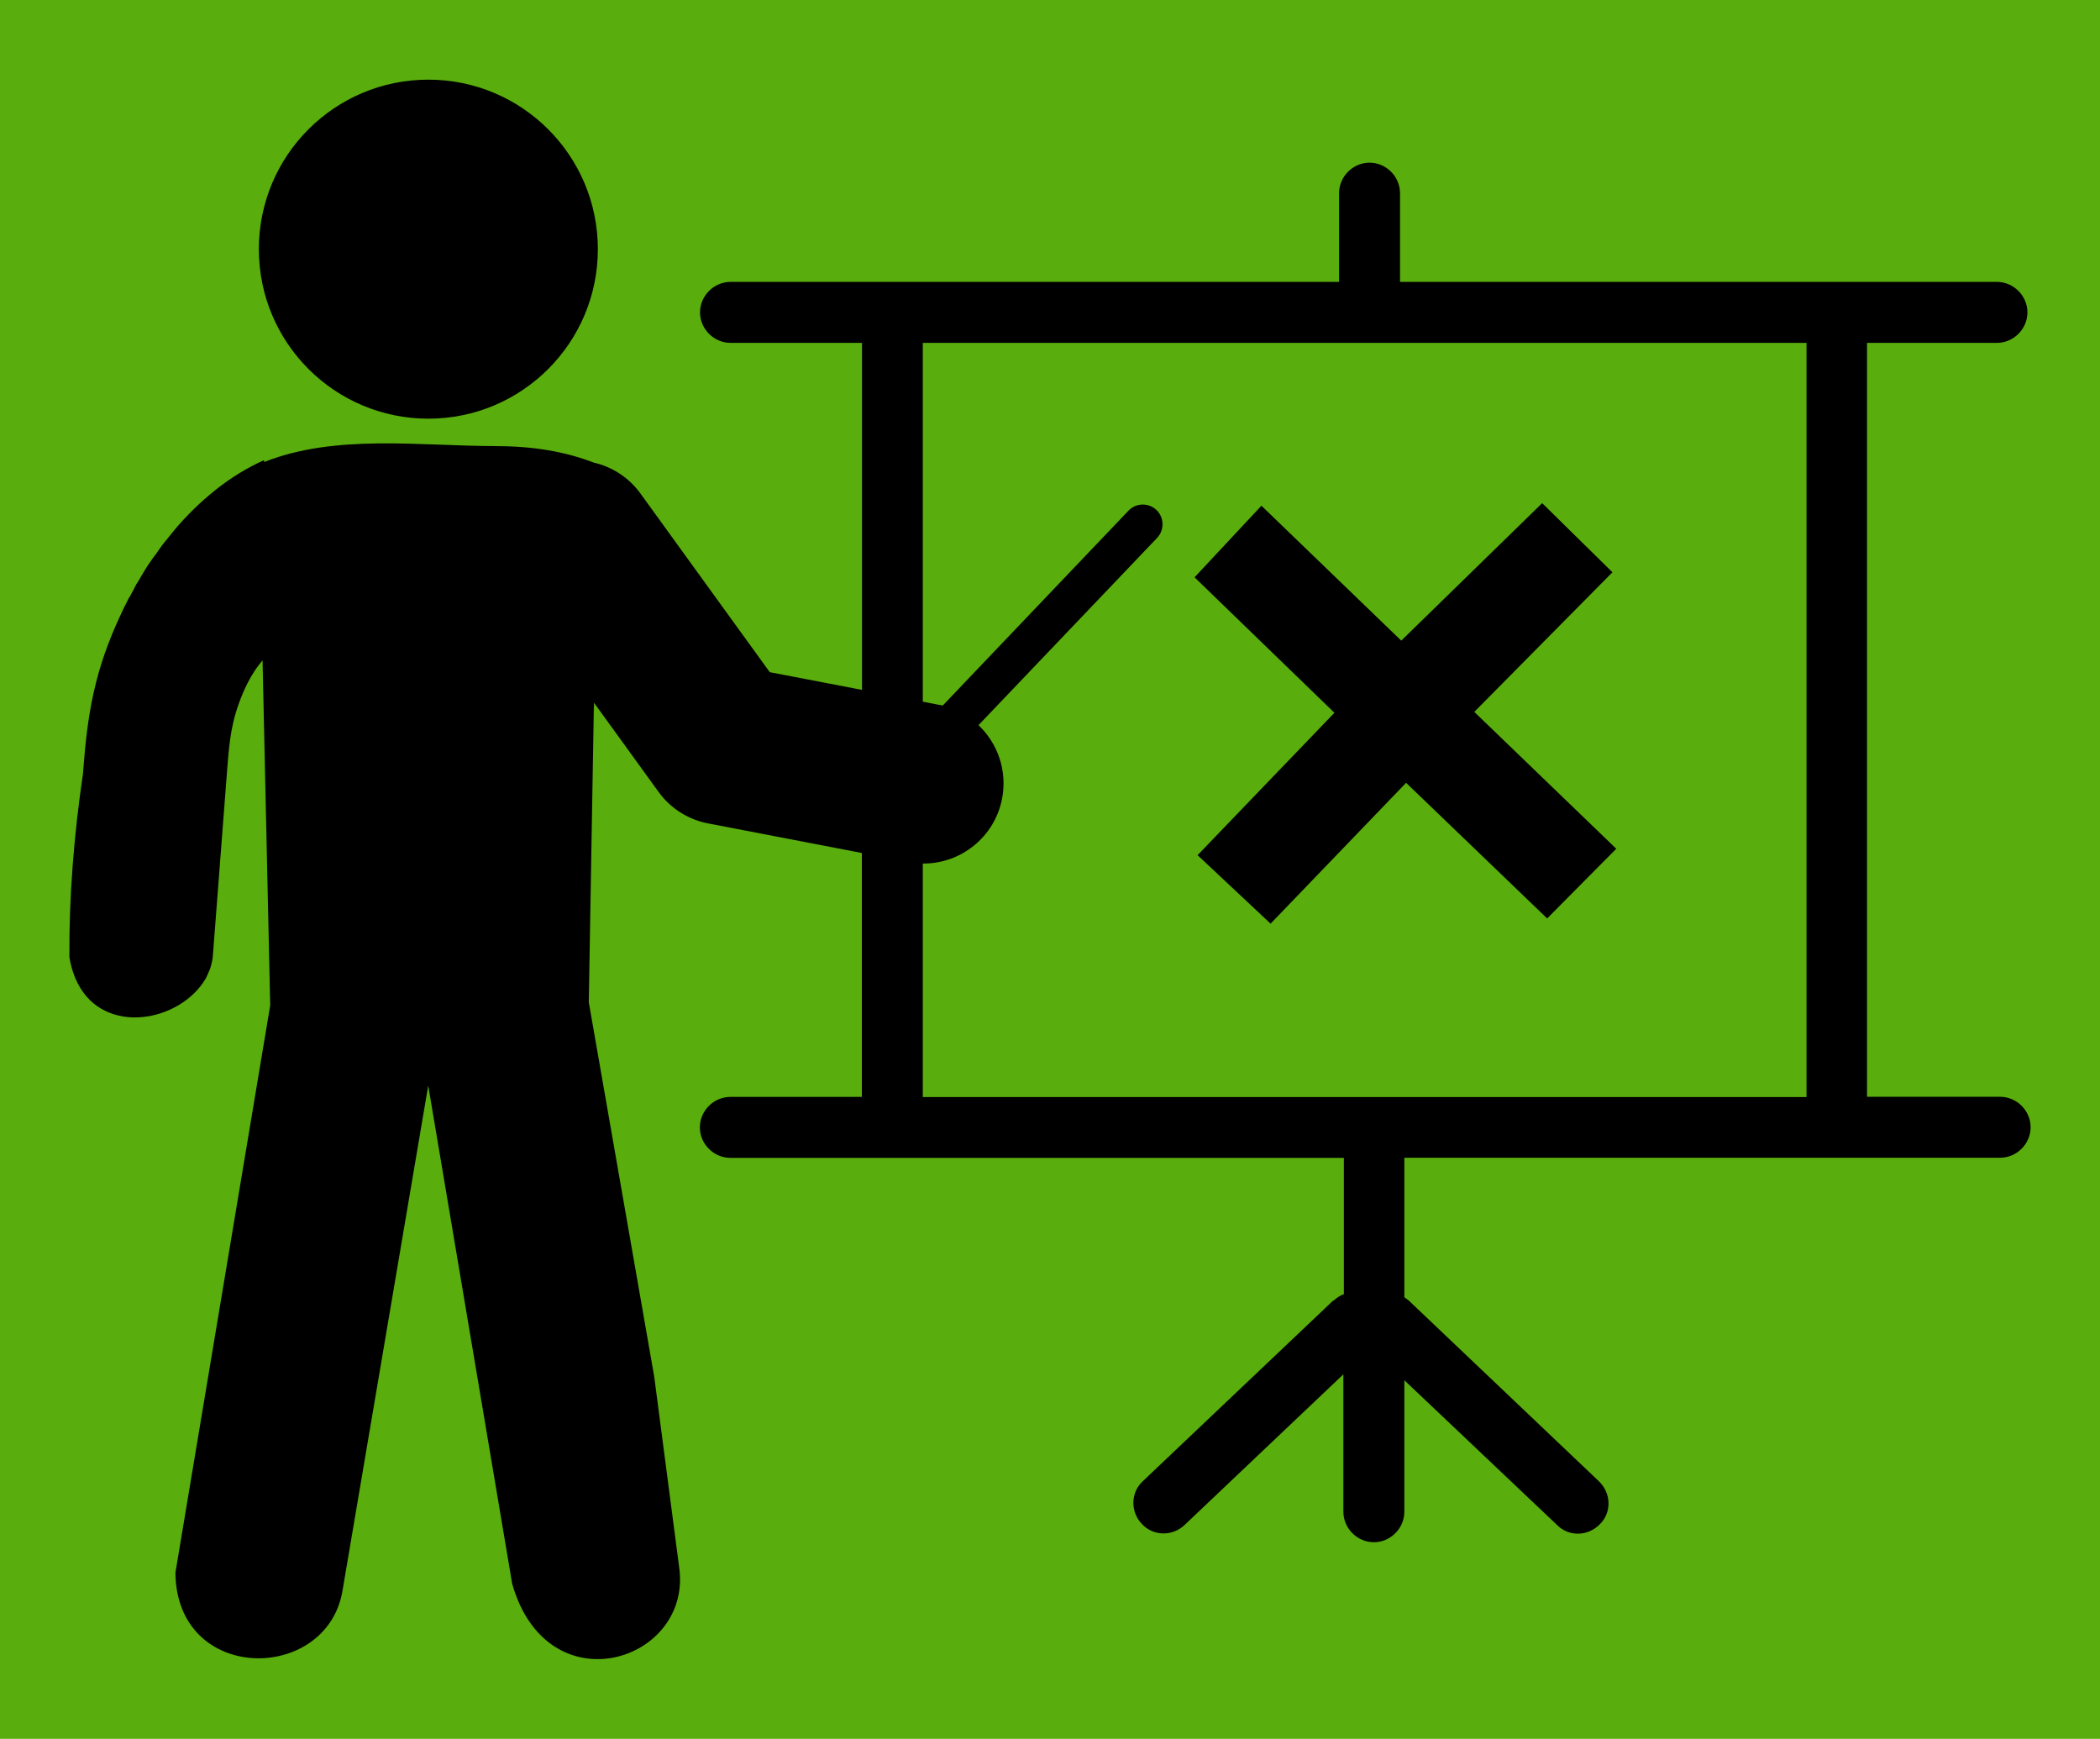 <svg version="1.1" xmlns="http://www.w3.org/2000/svg" xmlns:xlink="http://www.w3.org/1999/xlink" width="115.325" height="95.481" viewBox="0,0,115.325,95.481"><g transform="translate(-182.337,-132.26)"><g data-paper-data="{&quot;isPaintingLayer&quot;:true}" stroke="none" stroke-linecap="butt" stroke-linejoin="miter" stroke-miterlimit="10" stroke-dasharray="" stroke-dashoffset="0" style="mix-blend-mode: normal"><path d="M182.337,227.74v-95.481h115.325v95.481z" fill="#59ad0d" fill-rule="nonzero" stroke-width="0"/><path d="M209.604,156.758c2.007,0 3.769,0.298 5.338,0.903c0.999,0.228 1.92,0.806 2.568,1.7l7.1,9.808l5.066,0.973v-19.055h-7.222c-0.912,0 -1.674,-0.763 -1.674,-1.674c0,-0.912 0.763,-1.674 1.674,-1.674h33.42v-4.873c0,-0.912 0.763,-1.674 1.674,-1.674c0.912,0 1.674,0.763 1.674,1.674v4.873h32.781c0.912,0 1.674,0.763 1.674,1.674c0,0.912 -0.763,1.674 -1.674,1.674h-7.135v41.397h7.31c0.912,0 1.674,0.763 1.674,1.674c0,0.912 -0.763,1.674 -1.674,1.674h-32.719v7.66c0.088,0.061 0.149,0.114 0.237,0.175l10.448,9.931c0.675,0.649 0.71,1.7 0.061,2.349c-0.649,0.675 -1.7,0.71 -2.349,0.061l-8.397,-7.959v7.222c0,0.912 -0.763,1.674 -1.674,1.674c-0.912,0 -1.674,-0.763 -1.674,-1.674v-7.547l-8.721,8.274c-0.675,0.64 -1.735,0.614 -2.349,-0.061c-0.64,-0.675 -0.614,-1.735 0.061,-2.349l10.448,-9.913h0.026c0.175,-0.149 0.359,-0.289 0.561,-0.351v-7.485h-33.692c-0.912,0 -1.674,-0.763 -1.674,-1.674c0,-0.912 0.763,-1.674 1.674,-1.674h7.222v-13.393l-8.335,-1.604c-1.096,-0.184 -2.13,-0.78 -2.831,-1.753l-3.541,-4.891l-0.009,0.438v-0.316l-0.28,16.32l3.594,20.562l1.367,10.448c0.763,5.198 -7.231,7.748 -9.168,0.92l-4.61,-27.355l-4.716,27.785c-0.894,5.031 -9.107,5.066 -9.168,-1.034l5.206,-31.15l-0.359,-16.171l-0.061,-2.778c-0.421,0.491 -0.78,1.096 -1.078,1.797c-0.631,1.49 -0.736,2.551 -0.859,4.119l-0.798,10.378c-0.009,0.053 -0.018,0.114 -0.026,0.167c-0.009,0.053 -0.018,0.105 -0.035,0.158v0.009c-0.009,0.053 -0.026,0.105 -0.044,0.158v0.009c-0.009,0.053 -0.026,0.096 -0.044,0.14l-0.009,0.026c-0.018,0.044 -0.035,0.079 -0.053,0.123l-0.018,0.044c-0.009,0.026 -0.026,0.061 -0.044,0.096c-0.009,0.018 -0.018,0.044 -0.026,0.061c-0.009,0.026 -0.018,0.053 -0.035,0.079c-0.009,0.035 -0.026,0.061 -0.044,0.088l-0.009,0.018l-0.009,0.018c-1.402,2.367 -5.539,3.155 -7.021,0.245c-0.026,-0.053 -0.044,-0.096 -0.07,-0.149l-0.018,-0.035c-0.026,-0.053 -0.053,-0.105 -0.07,-0.158l-0.009,-0.026c-0.018,-0.061 -0.044,-0.114 -0.061,-0.175l-0.009,-0.018c-0.026,-0.061 -0.044,-0.131 -0.061,-0.193l-0.009,-0.018c-0.018,-0.061 -0.035,-0.131 -0.053,-0.202v-0.009c-0.018,-0.07 -0.035,-0.149 -0.053,-0.219v-0.009c-0.018,-0.079 -0.035,-0.158 -0.044,-0.237c-0.018,-3.304 0.245,-6.661 0.745,-10.045c0.245,-3.357 0.64,-5.723 2.13,-8.87c0.026,-0.053 0.053,-0.114 0.079,-0.167l0.018,-0.044l0.061,-0.123l0.026,-0.044c0.026,-0.053 0.053,-0.105 0.079,-0.158l0.018,-0.035l0.061,-0.123l0.026,-0.061l0.096,-0.149l0.018,-0.035l0.07,-0.131l0.018,-0.035c0.026,-0.053 0.061,-0.105 0.088,-0.158v-0.009c0.026,-0.053 0.053,-0.096 0.079,-0.149l0.026,-0.053l0.07,-0.123l0.018,-0.026c0.035,-0.044 0.061,-0.096 0.088,-0.14l0.035,-0.061l0.061,-0.105l0.026,-0.044c0.026,-0.053 0.061,-0.096 0.088,-0.149l0.018,-0.035l0.079,-0.123l0.018,-0.035c0.035,-0.053 0.061,-0.105 0.096,-0.149v-0.009c0.035,-0.044 0.061,-0.096 0.096,-0.14l0.035,-0.053c0.026,-0.035 0.053,-0.079 0.079,-0.114l0.018,-0.026l0.009,-0.009c0.026,-0.044 0.053,-0.088 0.088,-0.131l0.026,-0.035l0.079,-0.105l0.026,-0.035c0.035,-0.044 0.07,-0.096 0.105,-0.14l0.009,-0.018l0.088,-0.123l0.026,-0.044c0.035,-0.044 0.061,-0.088 0.096,-0.131v-0.009l0.018,-0.018c0.035,-0.044 0.061,-0.088 0.096,-0.131l0.009,-0.009c0.07,-0.096 0.149,-0.193 0.237,-0.289l0.009,-0.018c0.044,-0.053 0.079,-0.096 0.114,-0.14c0.079,-0.096 0.158,-0.193 0.237,-0.289v-0.009c0.71,-0.841 1.472,-1.586 2.27,-2.218l0.026,-0.026c0.859,-0.675 1.753,-1.227 2.665,-1.63v0.105c3.927,-1.56 8.546,-0.876 12.762,-0.876zM234.11,171.001c-0.079,-0.018 -0.158,-0.035 -0.237,-0.044l-0.859,-0.167v-19.703h48.531v41.414h-48.531v-12.823c2.086,0.018 3.953,-1.455 4.356,-3.576c0.289,-1.534 -0.245,-3.024 -1.297,-4.023l9.808,-10.281c0.412,-0.438 0.394,-1.122 -0.035,-1.534c-0.438,-0.412 -1.122,-0.394 -1.534,0.035zM205.861,136.634c-5.145,0 -9.308,4.163 -9.308,9.308c0,5.145 4.172,9.308 9.308,9.308c5.145,0 9.308,-4.172 9.308,-9.308c0,-5.145 -4.172,-9.308 -9.308,-9.308z" fill="#000000" fill-rule="evenodd" stroke-width="1"/><path d="M255.619,171.399l-7.681,-7.439l3.672,-3.931l7.68,7.409l7.738,-7.55l3.859,3.796l-7.587,7.667l7.797,7.515l-3.795,3.826l-7.747,-7.448l-7.442,7.735l-4.009,-3.762z" fill="#000000" fill-rule="nonzero" stroke-width="0"/></g></g></svg>